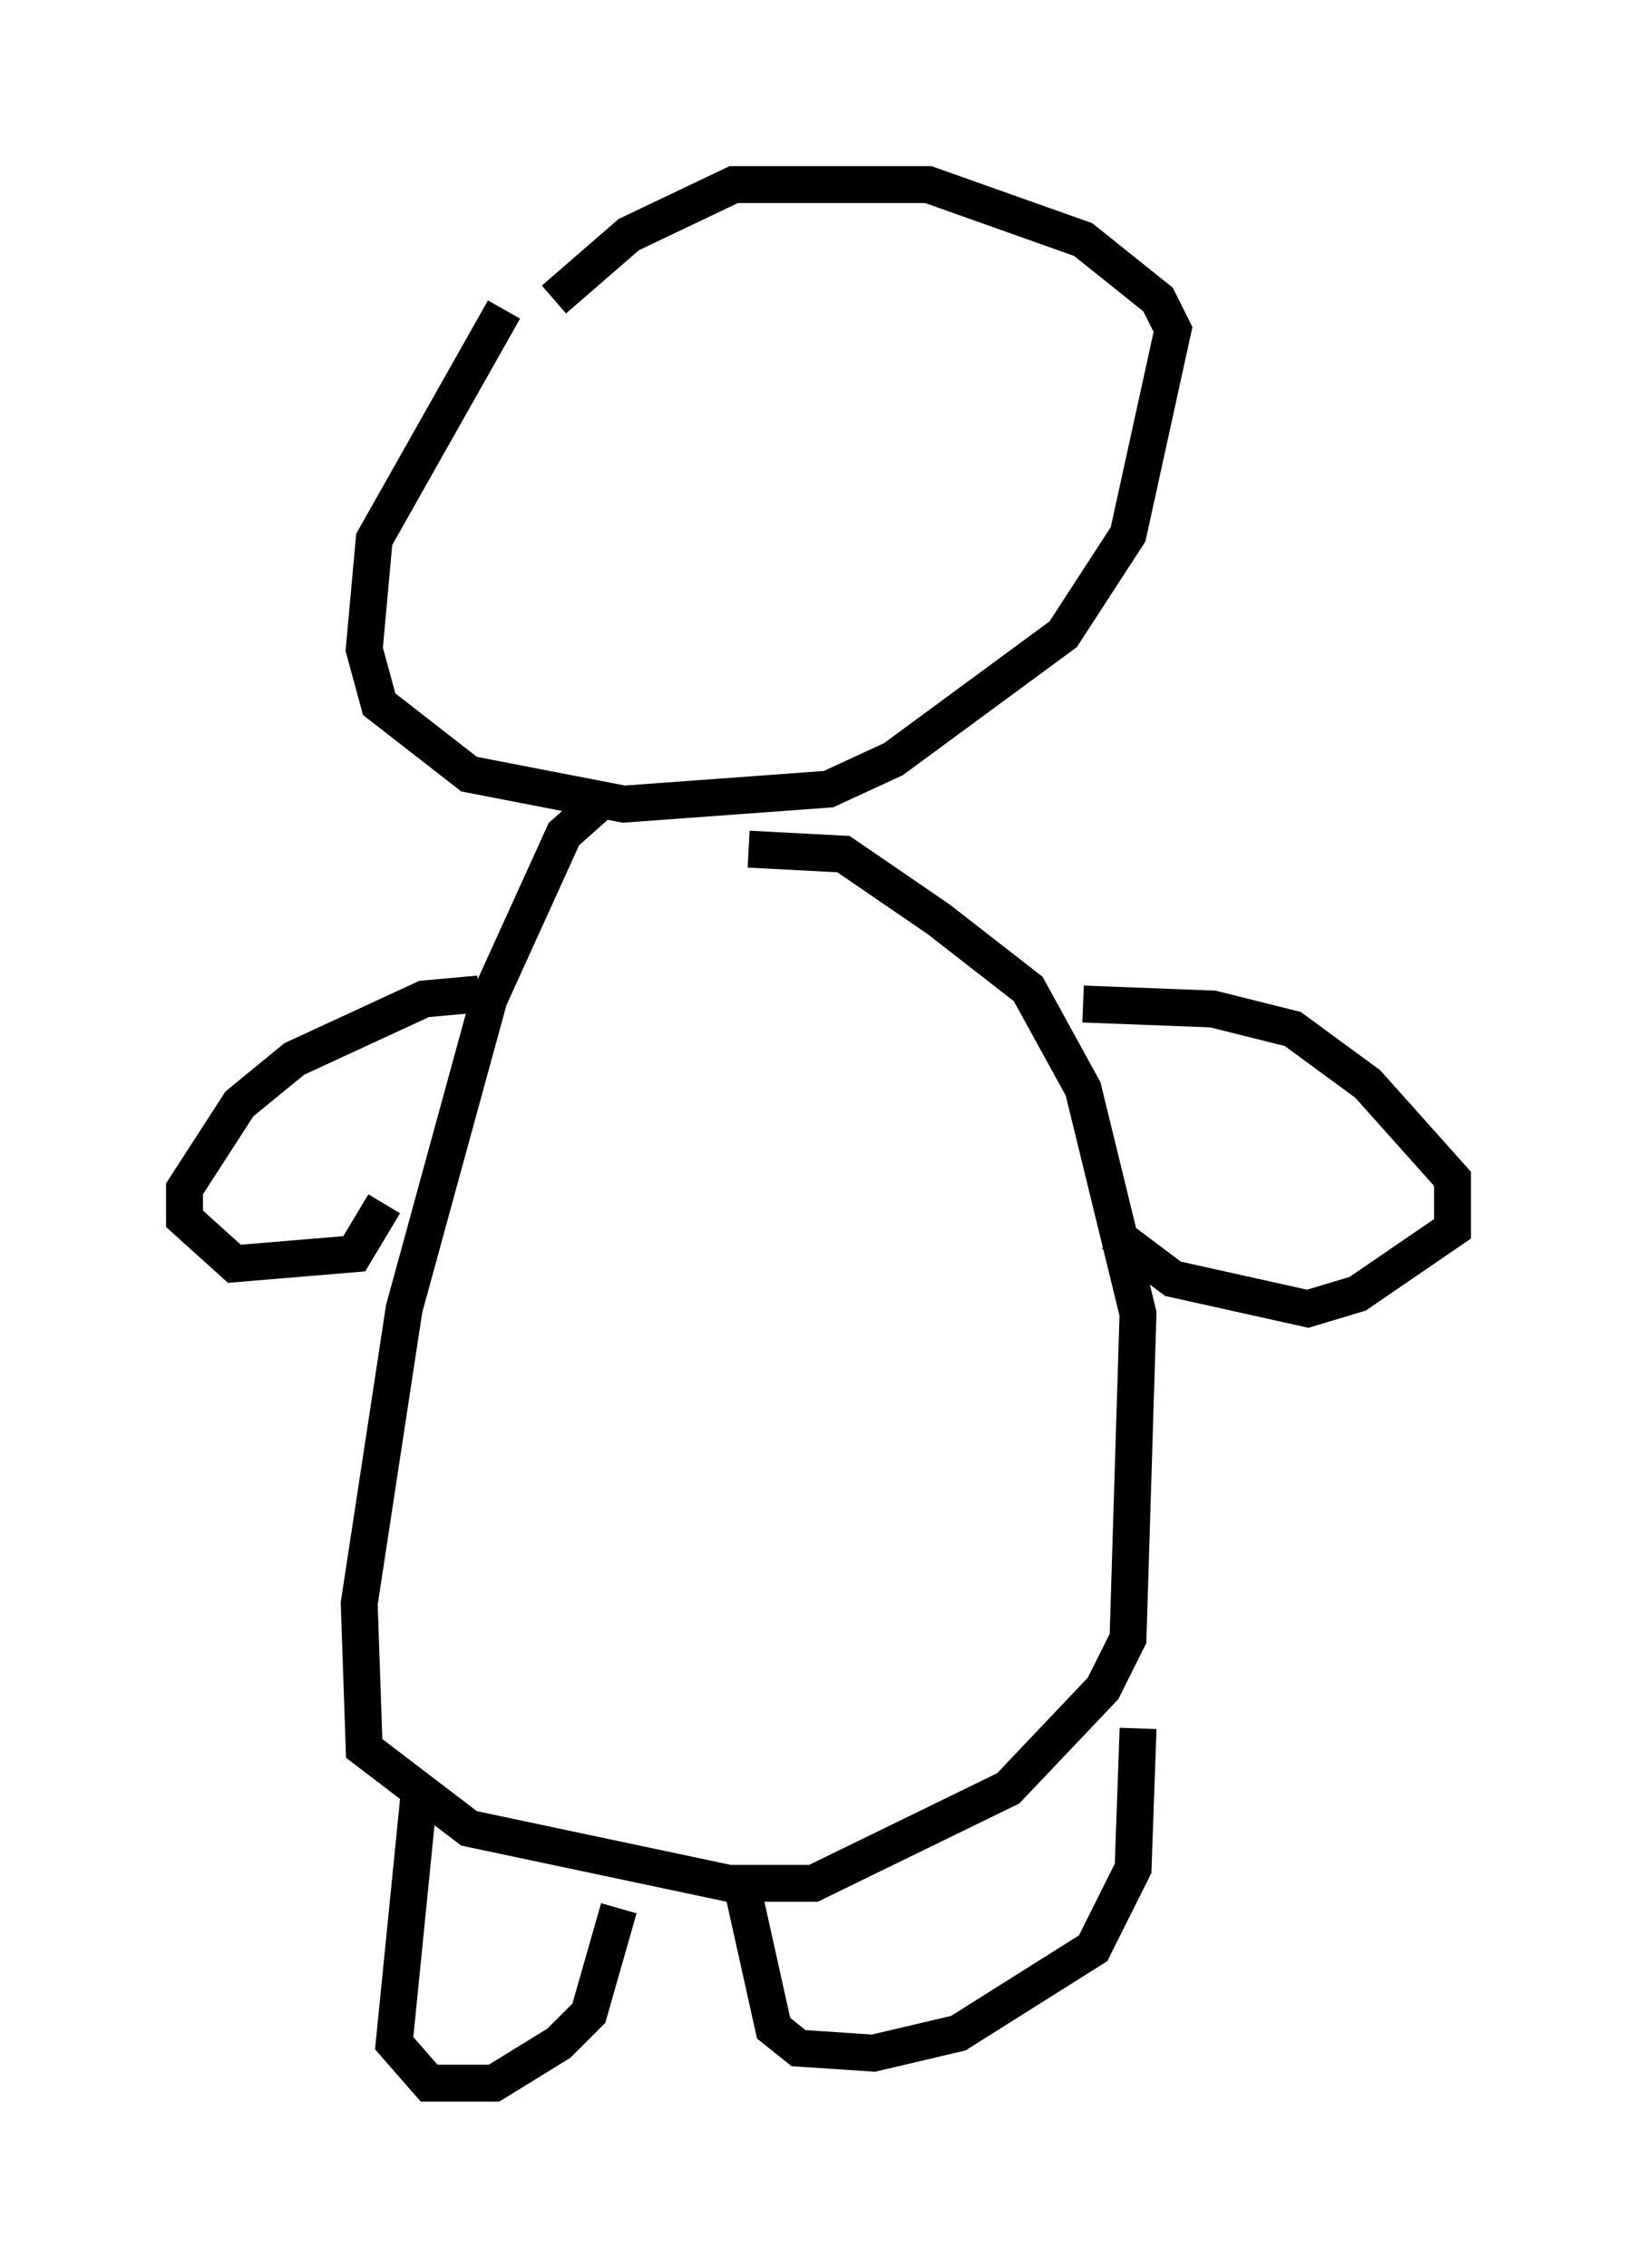 <?xml version="1.0" encoding="utf-8" ?>
<svg baseProfile="full" height="61.42" version="1.1" width="44.37" xmlns="http://www.w3.org/2000/svg" xmlns:ev="http://www.w3.org/2001/xml-events" xmlns:xlink="http://www.w3.org/1999/xlink"><defs /><rect fill="white" height="61.42" width="44.37" x="0" y="0" /><path d="M15.555, 6.218 m-1.894, 2.165 l-3.518, 6.225 -0.271, 2.977 l0.406, 1.488 2.436, 1.894 l4.195, 0.812 5.548, -0.406 l1.759, -0.812 4.601, -3.383 l1.759, -2.706 1.218, -5.548 l-0.406, -0.812 -2.03, -1.624 l-4.195, -1.488 -5.277, 0.0 l-2.842, 1.353 -2.03, 1.759 m1.488, 13.396 l-1.218, 1.083 -2.03, 4.465 l-2.3, 8.39 -1.218, 7.984 l0.135, 3.924 2.842, 2.165 l7.036, 1.488 2.3, 0.0 l5.277, -2.571 2.571, -2.706 l0.677, -1.353 0.271, -8.796 l-1.488, -6.089 -1.488, -2.706 l-2.436, -1.894 -2.571, -1.759 l-2.571, -0.135 m9.066, 4.195 l3.518, 0.135 2.165, 0.541 l2.03, 1.488 2.3, 2.571 l0.0, 1.353 -2.571, 1.759 l-1.353, 0.406 -3.654, -0.812 l-1.624, -1.218 m-17.185, -6.495 l-1.488, 0.135 -3.518, 1.624 l-1.488, 1.218 -1.488, 2.3 l0.0, 0.812 1.353, 1.218 l3.248, -0.271 0.812, -1.353 m0.947, 15.967 l-0.677, 6.766 0.947, 1.083 l1.759, 0.0 1.759, -1.083 l0.812, -0.812 0.812, -2.842 m3.383, -0.406 l0.812, 3.654 0.677, 0.541 l2.03, 0.135 2.3, -0.541 l3.654, -2.3 1.083, -2.165 l0.135, -3.789 " fill="none" stroke="black" stroke-width="1" /></svg>